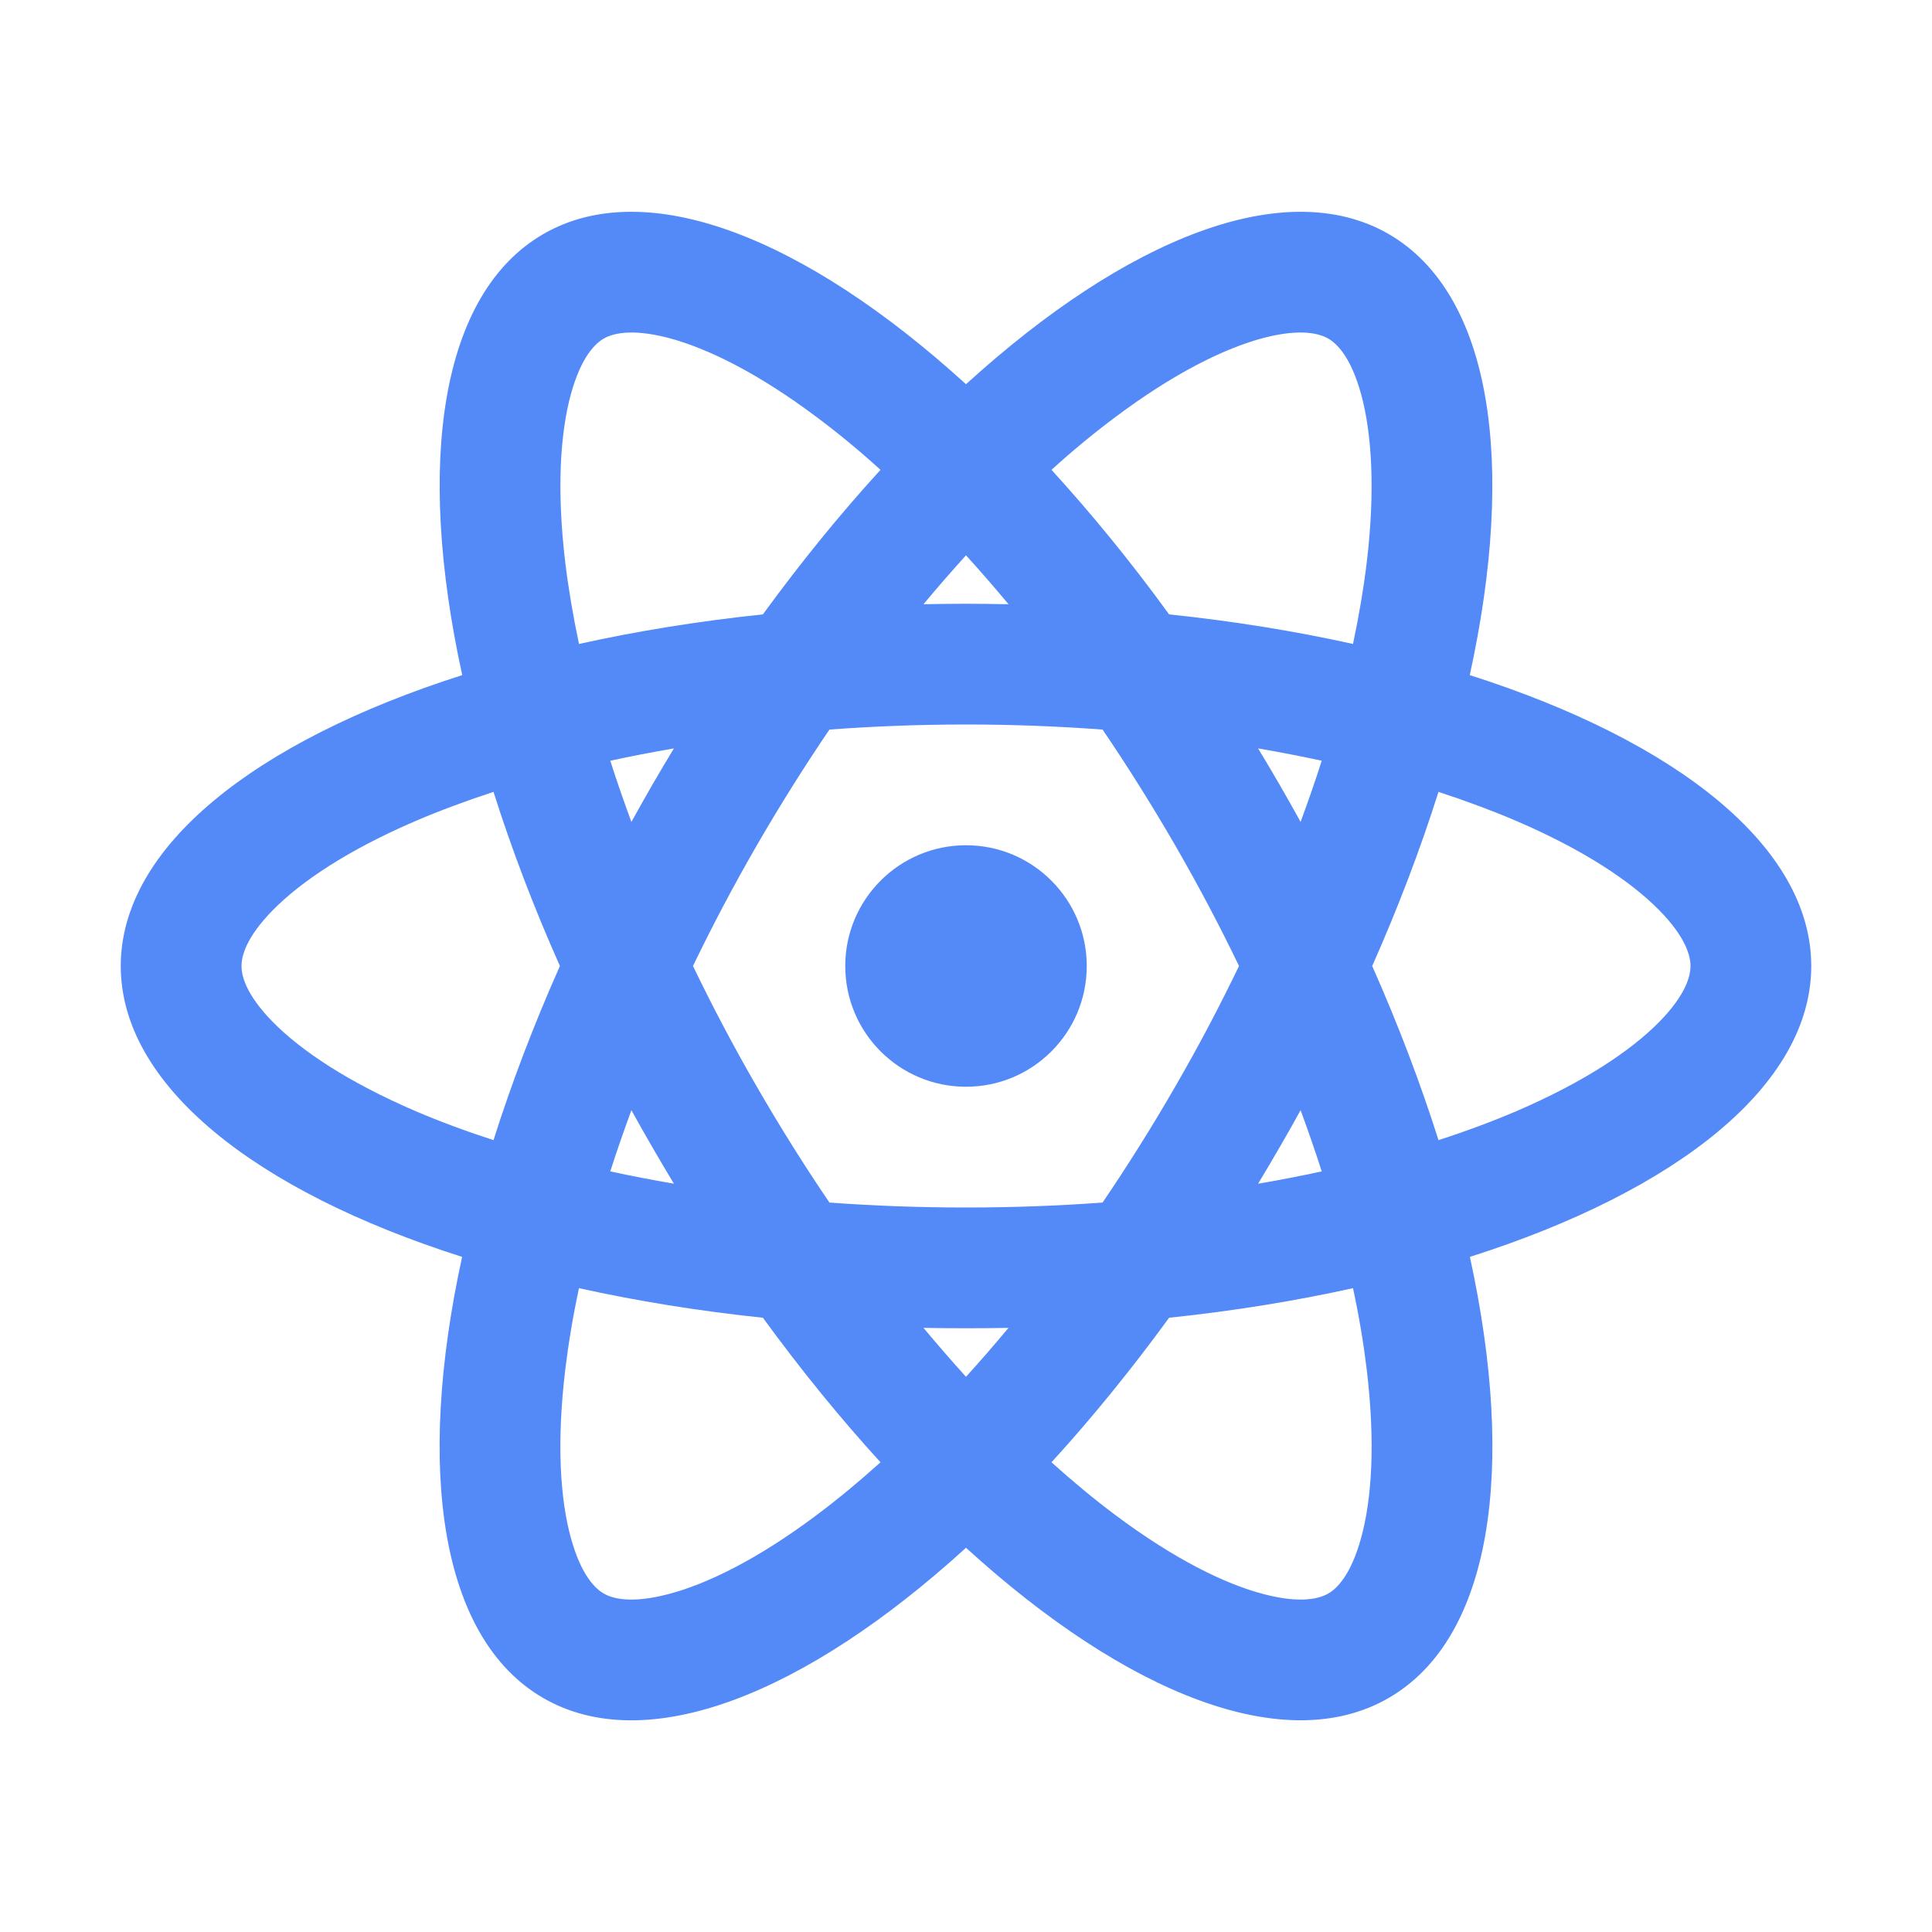<svg width="16" height="16" viewBox="0 0 16 16" fill="none" xmlns="http://www.w3.org/2000/svg">
<path d="M8 9C8.552 9 9 8.553 9 8C9 7.448 8.552 7 8 7C7.448 7 7 7.448 7 8C7 8.553 7.448 9 8 9Z" fill="#548AF7"/>
<path fill-rule="evenodd" clip-rule="evenodd" d="M11.5 1.938C12.354 2.432 12.557 3.832 12.172 5.591C13.888 6.138 15 7.014 15 8C15 8.987 13.888 9.863 12.173 10.409C12.557 12.169 12.355 13.569 11.5 14.062C10.646 14.556 9.331 14.031 8 12.818C6.669 14.031 5.355 14.556 4.5 14.063C3.645 13.569 3.443 12.169 3.827 10.409C2.112 9.863 1 8.987 1 8C1 7.014 2.112 6.138 3.828 5.591C3.443 3.832 3.646 2.432 4.5 1.938C5.355 1.445 6.669 1.97 8 3.182C9.331 1.97 10.645 1.445 11.5 1.938ZM11 13.197C10.934 13.235 10.783 13.285 10.466 13.202C10.143 13.118 9.724 12.911 9.237 12.547C9.063 12.417 8.887 12.271 8.708 12.11C9.038 11.749 9.365 11.348 9.682 10.913C10.216 10.857 10.727 10.774 11.205 10.668C11.256 10.904 11.293 11.13 11.319 11.345C11.391 11.949 11.361 12.415 11.272 12.737C11.185 13.053 11.066 13.159 11 13.197ZM8.352 10.997C8.235 11.137 8.117 11.273 8 11.402C7.883 11.273 7.765 11.137 7.648 10.997C7.765 10.999 7.882 11 8 11C8.118 11 8.235 10.999 8.352 10.997ZM10.946 9.701C10.775 9.738 10.6 9.772 10.419 9.803C10.479 9.703 10.539 9.603 10.598 9.5C10.657 9.398 10.715 9.296 10.771 9.194C10.834 9.366 10.893 9.535 10.946 9.701ZM9.732 9C9.926 8.665 10.102 8.33 10.261 8C10.102 7.67 9.926 7.336 9.732 7C9.538 6.665 9.337 6.345 9.131 6.042C8.766 6.015 8.388 6 8 6C7.612 6 7.234 6.015 6.869 6.042C6.663 6.345 6.462 6.665 6.268 7C6.074 7.336 5.898 7.67 5.739 8C5.898 8.33 6.074 8.665 6.268 9C6.462 9.336 6.663 9.656 6.869 9.959C7.235 9.986 7.612 10 8 10C8.388 10 8.765 9.986 9.131 9.959C9.337 9.656 9.538 9.336 9.732 9ZM10.598 6.5C10.657 6.602 10.715 6.705 10.771 6.807C10.834 6.635 10.893 6.466 10.946 6.3C10.775 6.263 10.6 6.229 10.419 6.198C10.479 6.297 10.539 6.398 10.598 6.5ZM9.682 5.088C10.216 5.144 10.727 5.227 11.205 5.333C11.255 5.097 11.293 4.871 11.319 4.656C11.391 4.052 11.36 3.585 11.272 3.264C11.185 2.948 11.066 2.842 11 2.804C10.934 2.766 10.783 2.716 10.466 2.798C10.143 2.883 9.724 3.089 9.237 3.454C9.063 3.584 8.886 3.729 8.708 3.891C9.038 4.252 9.366 4.653 9.682 5.088ZM11.364 8C11.582 7.509 11.765 7.025 11.913 6.558C12.142 6.633 12.357 6.713 12.556 6.798C13.115 7.038 13.504 7.298 13.738 7.535C13.968 7.768 14 7.924 14 8C14 8.076 13.968 8.233 13.738 8.466C13.504 8.703 13.115 8.963 12.556 9.203C12.357 9.288 12.142 9.368 11.913 9.442C11.765 8.975 11.582 8.492 11.364 8ZM6.318 10.913C5.784 10.857 5.273 10.774 4.795 10.668C4.744 10.904 4.707 11.13 4.681 11.345C4.609 11.949 4.639 12.415 4.728 12.737C4.815 13.053 4.934 13.159 5 13.197C5.066 13.235 5.217 13.285 5.534 13.202C5.857 13.118 6.276 12.912 6.763 12.547C6.937 12.417 7.113 12.271 7.292 12.11C6.962 11.749 6.635 11.348 6.318 10.913ZM5.229 9.194C5.166 9.366 5.107 9.535 5.054 9.701C5.225 9.738 5.401 9.772 5.581 9.803C5.521 9.703 5.461 9.602 5.402 9.5C5.343 9.398 5.285 9.296 5.229 9.194ZM4.087 9.442C4.235 8.975 4.418 8.492 4.637 8C4.418 7.509 4.235 7.025 4.087 6.558C3.858 6.633 3.643 6.713 3.444 6.798C2.885 7.038 2.496 7.298 2.262 7.535C2.032 7.768 2 7.924 2 8C2 8.076 2.032 8.233 2.262 8.466C2.496 8.703 2.885 8.963 3.444 9.203C3.643 9.288 3.858 9.368 4.087 9.442ZM5.402 6.5C5.343 6.602 5.285 6.705 5.229 6.807C5.166 6.635 5.107 6.466 5.054 6.3C5.225 6.263 5.401 6.229 5.581 6.198C5.521 6.297 5.461 6.398 5.402 6.5ZM8 5C7.882 5 7.765 5.002 7.648 5.004C7.765 4.863 7.883 4.728 8 4.599C8.117 4.728 8.235 4.863 8.352 5.004C8.235 5.002 8.118 5 8 5ZM6.318 5.088C6.635 4.653 6.962 4.252 7.292 3.891C7.114 3.729 6.937 3.584 6.763 3.454C6.276 3.089 5.857 2.883 5.534 2.798C5.217 2.716 5.066 2.766 5 2.804C4.934 2.842 4.815 2.948 4.728 3.264C4.64 3.585 4.609 4.052 4.681 4.656C4.707 4.871 4.745 5.097 4.795 5.333C5.273 5.227 5.784 5.144 6.318 5.088Z" fill="#548AF7"/>
</svg>
